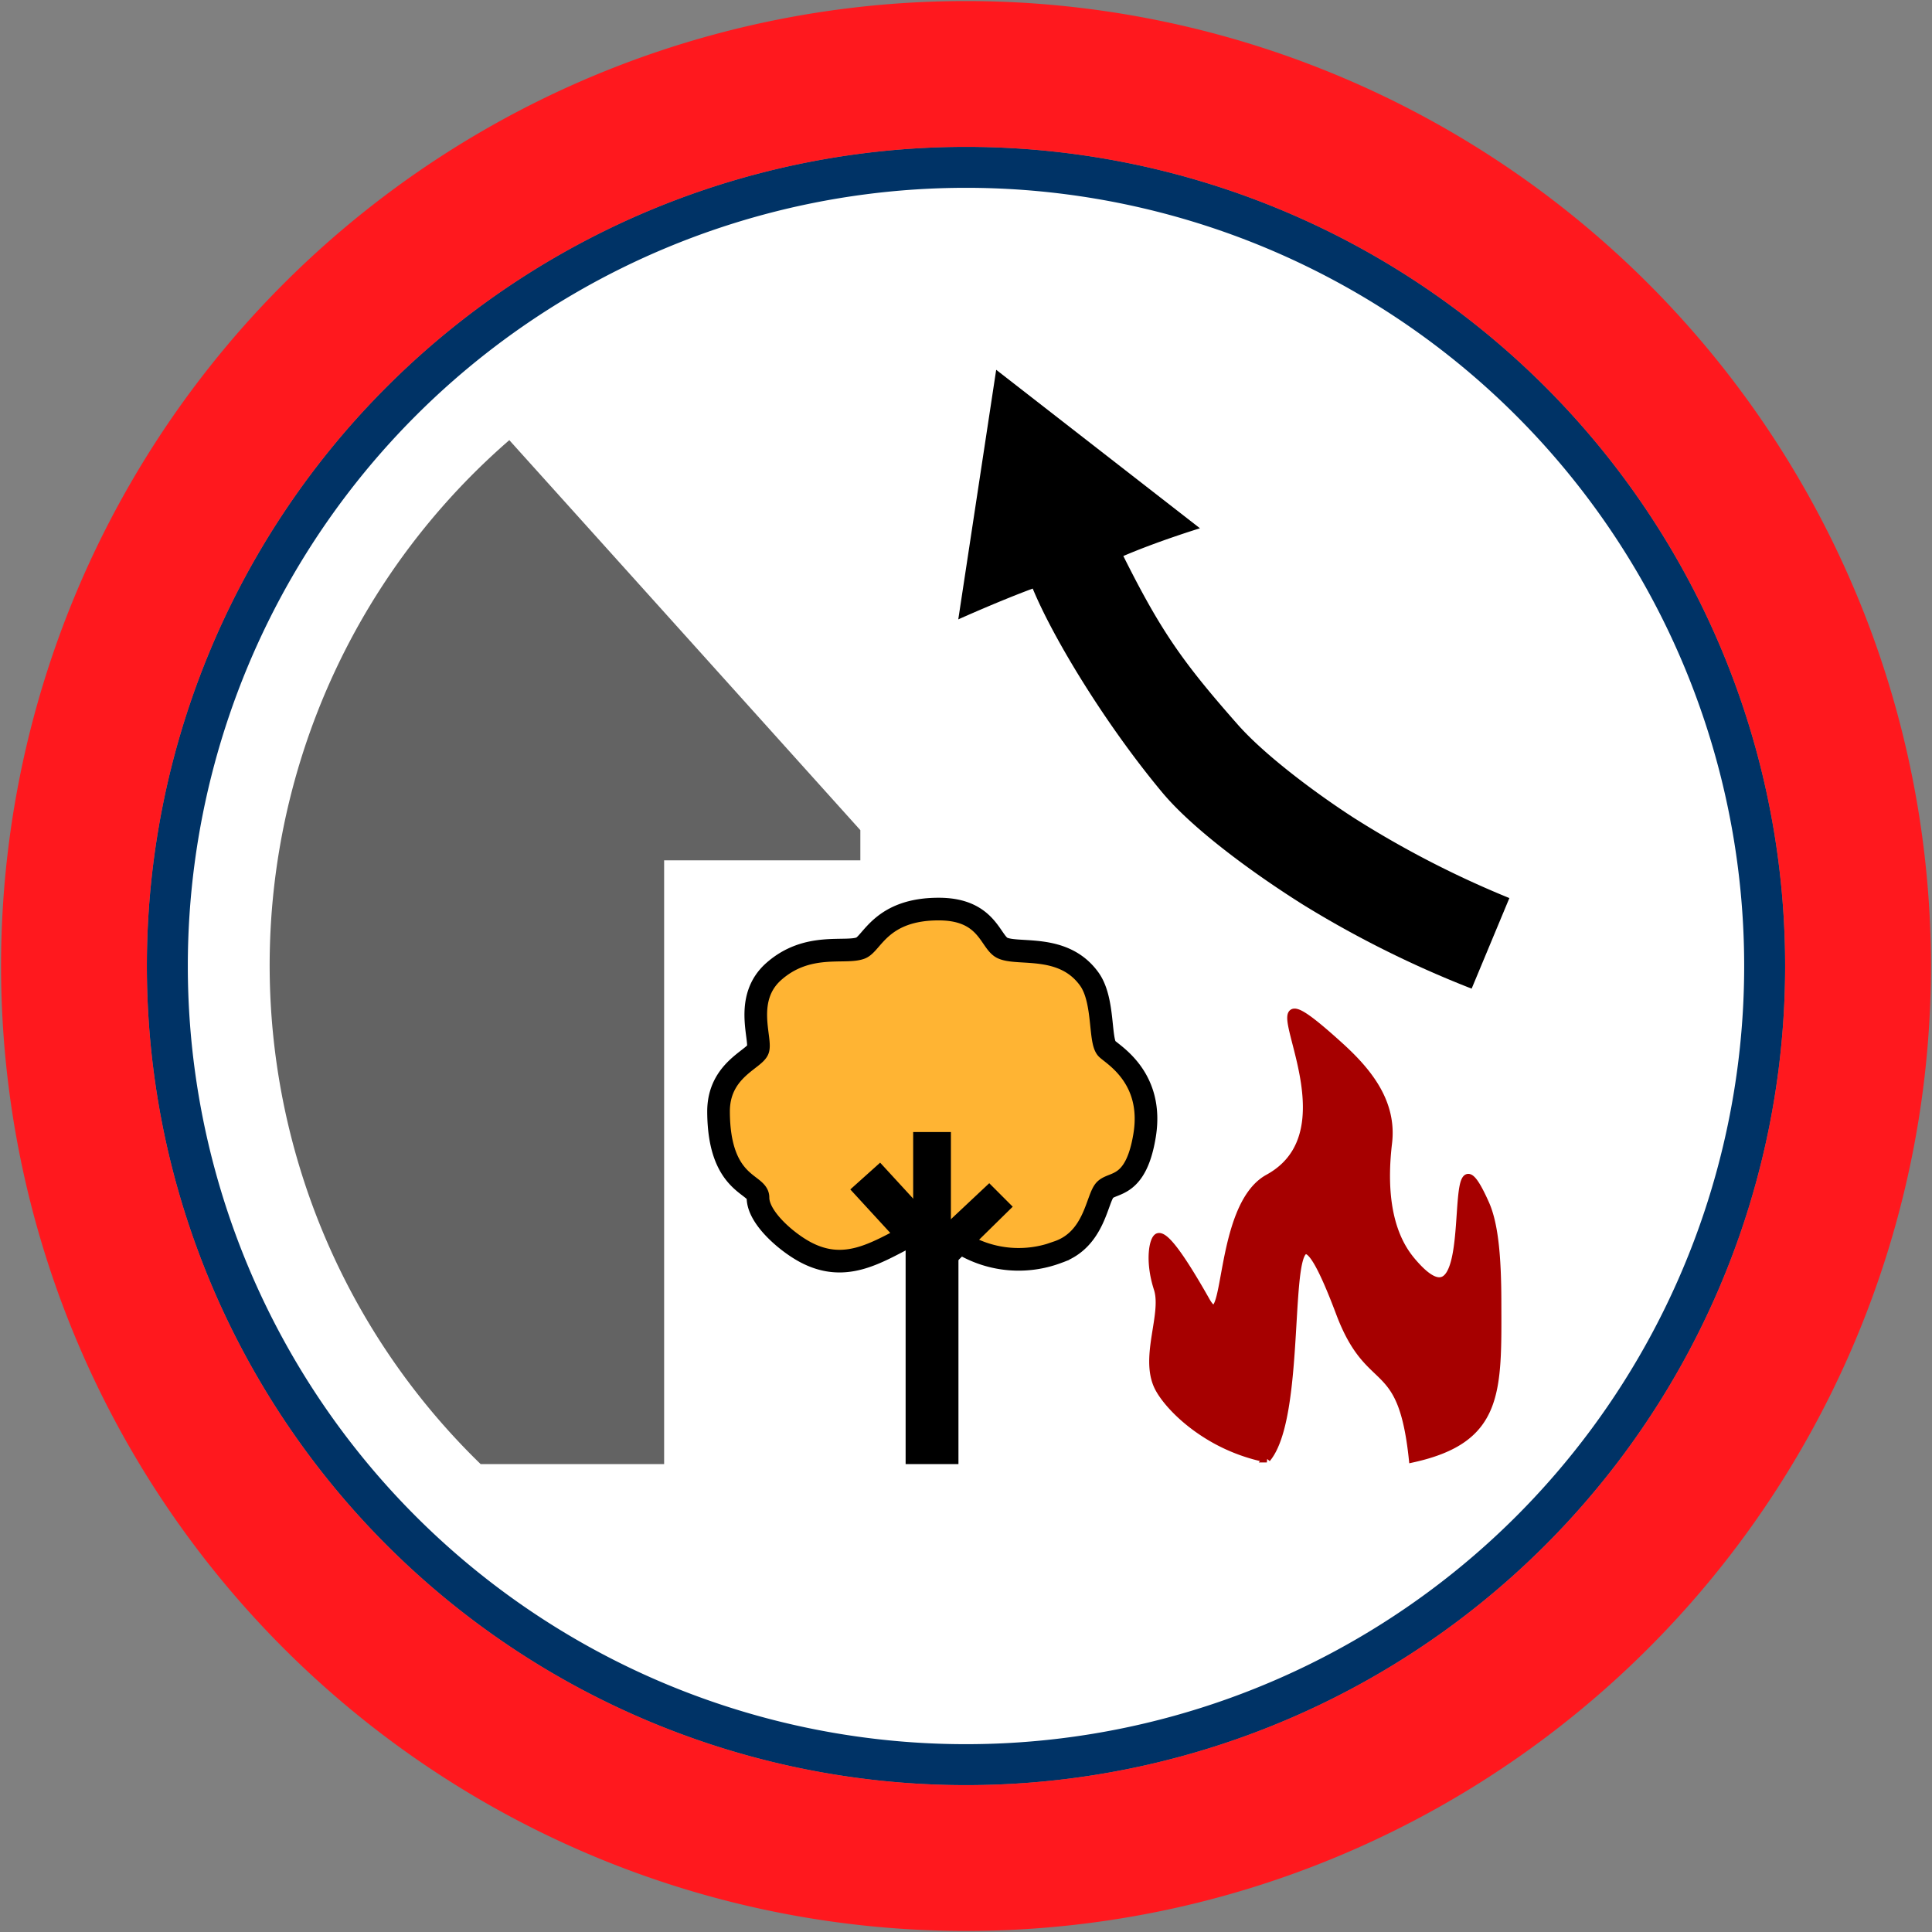 <svg id="Bands" xmlns="http://www.w3.org/2000/svg" width="256" height="256" viewBox="0 0 256 256">
  <rect x="0" y="0" width="256" height="256" fill="#808080" stroke="none"/>
  <defs>
    <style>
      .cls-1 {
        fill: #fff;
      }

      .cls-2 {
        fill: #036;
      }

      .cls-2, .cls-3, .cls-4, .cls-5, .cls-6, .cls-7 {
        fill-rule: evenodd;
      }

      .cls-3 {
        fill: #ff181e;
      }

      .cls-4 {
        fill: #636363;
      }

      .cls-5 {
        fill: #ffb433;
        stroke: #000;
        stroke-width: 3px;
      }

      .cls-7 {
        fill: #a60000;
        stroke: #a60000;
        stroke-width: 1px;
      }
    </style>
  </defs>
  <circle id="BG" class="cls-1" cx="128" cy="128" r="105.281"/>
  <path id="OuterBand" class="cls-2" d="M128,19.46A108.54,108.54,0,1,1,19.46,128,108.54,108.54,0,0,1,128,19.46Zm0,5.427A103.113,103.113,0,1,1,24.887,128,103.113,103.113,0,0,1,128,24.887Z"/>
  <path id="ColorBand_RED" data-name="ColorBand RED" class="cls-3" d="M128,0.14A127.86,127.86,0,1,1,.14,128,127.86,127.86,0,0,1,128,.14Zm0,19.32A108.54,108.54,0,1,1,19.46,128,108.54,108.54,0,0,1,128,19.46Z"/>
  <g id="Group_4_copy" data-name="Group 4 copy">
    <path id="Rectangle_6_copy_3" data-name="Rectangle 6 copy 3" class="cls-4" d="M88,194H63.686a92.116,92.116,0,0,1,3.8-135.678C91.145,84.59,114,110,114,110v4H88v80Z"/>
    <g>
      <path id="Tree_Small_copy_7" data-name="Tree Small copy 7" class="cls-5" d="M102.532,128.722c4.456-3.939,9.448-2.324,11.5-3.1,1.53-.577,2.715-5.214,10.456-5.165,6.4,0.041,6.712,4.428,8.364,5.165,2.152,0.961,8.1-.63,11.5,4.132,2,2.81,1.3,8.238,2.338,9.22,0.907,0.856,6.2,3.9,4.98,11.441-1.131,7-4.137,6.178-5.227,7.231-1.117,1.079-1.347,6.595-6.273,8.265a14.568,14.568,0,0,1-12.547-1.033c-2.476-1.469-4.844-2.3-7.319-1.033-4.282,2.189-8.369,4.851-13.591,2.066-2.482-1.324-6.293-4.576-6.274-7.232,0.014-1.866-5.184-1.573-5.227-11.363-0.025-5.547,4.813-6.959,5.227-8.264C100.888,137.647,98.513,132.276,102.532,128.722Zm12.27,28.986,1.72-1.543,6.247,6.8-1.721,1.543Zm16.246,1.163,1.012,1.013-6.3,6.191-1.162-1.148Z"/>
      <path id="Rectangle_951_copy" data-name="Rectangle 951 copy" class="cls-6" d="M120,163h7v31h-7V163Zm1-13h5v15h-5V150Z"/>
    </g>
    <path id="fire_copy_14" data-name="fire copy 14" class="cls-7" d="M177.52,138.576c3.685,3.341,7.084,7.419,6.436,12.873-1.256,10.562,2.154,14.573,3.481,16.067,9.568,10.781,3.247-21.779,9.391-8.022,1.2,2.686,1.593,7,1.609,12.872,0.031,12.031.361,18.36-11.263,20.918-1.478-13.917-5.649-8.668-9.654-19.309-9.191-24.413-3.595,12.136-9.655,19.309a23.743,23.743,0,0,1-6.953-2.564c-4.219-2.37-6.778-5.433-7.528-7.09-1.8-3.973,1.074-9.548,0-12.873-1.206-3.736-.592-6.612.055-6.853,0.81-.3,2.669,1.9,6.381,8.462,3.075,5.439,1.326-12.488,8.228-16.267C181.723,148.611,161.7,124.243,177.52,138.576Z"/>
    <path id="arrow_copy_10" data-name="arrow copy 10" class="cls-6" d="M195,131l5-12a130.4,130.4,0,0,1-20.667-10.668C174.319,105.085,167.6,100.082,164,96c-7.268-8.248-10.152-12.325-15.152-22.325C153.514,71.675,159,70,159,70L132,49l-5.023,33.071s5.363-2.415,9.863-4.082C139.673,84.823,146.66,96.2,154,105c4.163,4.994,12.351,10.911,18.7,14.9A138.637,138.637,0,0,0,195,131Z"/>
  </g>
</svg>
